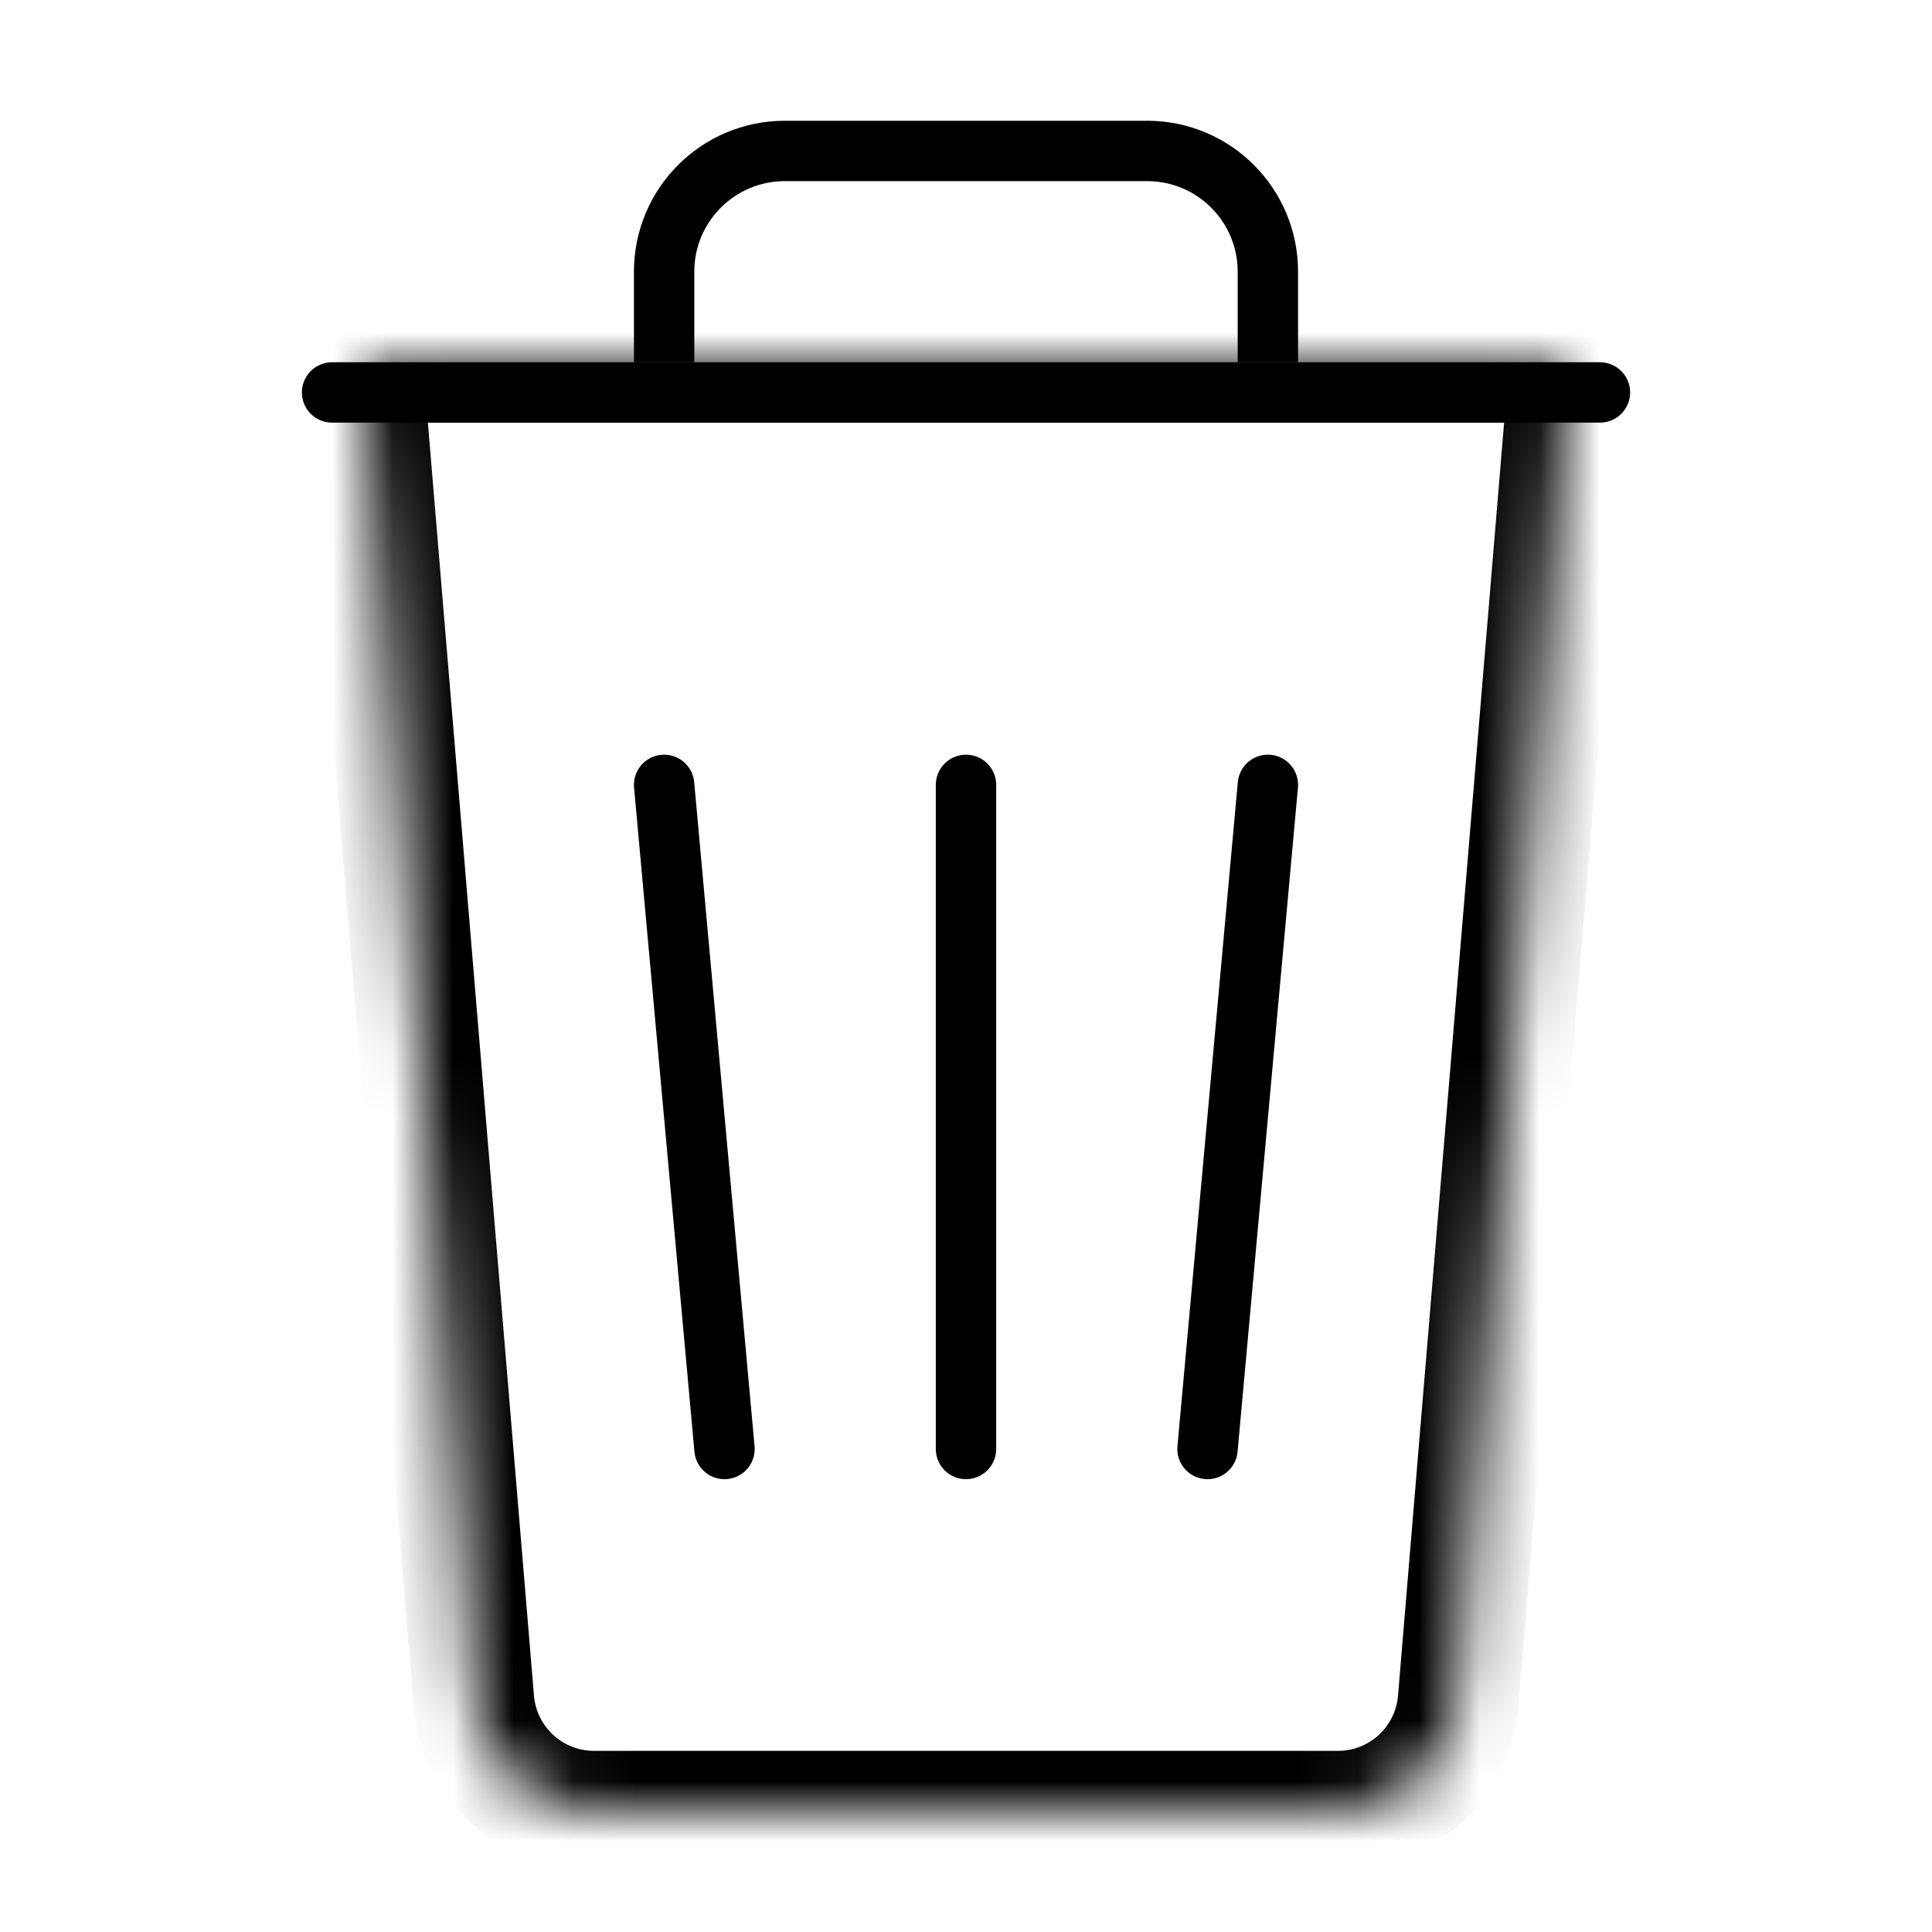 <svg viewBox="0 0 32 32" fill="none" xmlns="http://www.w3.org/2000/svg" width="1em" height="1em"><mask id="path-1-inside-1_2_57244" fill="currentColor"><path d="M6 6H26L24.153 28.166C24.066 29.203 23.2 30 22.16 30H9.84C8.8 30 7.934 29.203 7.847 28.166L6 6Z"/></mask><path d="M6 6V5H4.913L5.003 6.083L6 6ZM26 6L26.997 6.083L27.087 5H26V6ZM24.153 28.166L23.156 28.083L24.153 28.166ZM6 7H26V5H6V7ZM25.003 5.917L23.156 28.083L25.149 28.249L26.997 6.083L25.003 5.917ZM22.16 29H9.84V31H22.16V29ZM8.844 28.083L6.997 5.917L5.003 6.083L6.851 28.249L8.844 28.083ZM9.84 29C9.32 29 8.887 28.601 8.844 28.083L6.851 28.249C6.98 29.804 8.28 31 9.84 31V29ZM23.156 28.083C23.113 28.601 22.68 29 22.16 29V31C23.72 31 25.02 29.804 25.149 28.249L23.156 28.083Z" fill="currentColor" mask="url(#path-1-inside-1_2_57244)"/><path d="M16 13L16 24" stroke="currentColor" stroke-linecap="round"/><path d="M21 13L20 24" stroke="currentColor" stroke-linecap="round"/><path d="M11 13L12 24" stroke="currentColor" stroke-linecap="round"/><path d="M5.5 6.5H26.5" stroke="currentColor" stroke-linecap="round"/><path d="M21 6V4.5C21 3.395 20.105 2.5 19 2.5H13C11.895 2.5 11 3.395 11 4.5V6" stroke="currentColor"/></svg>
